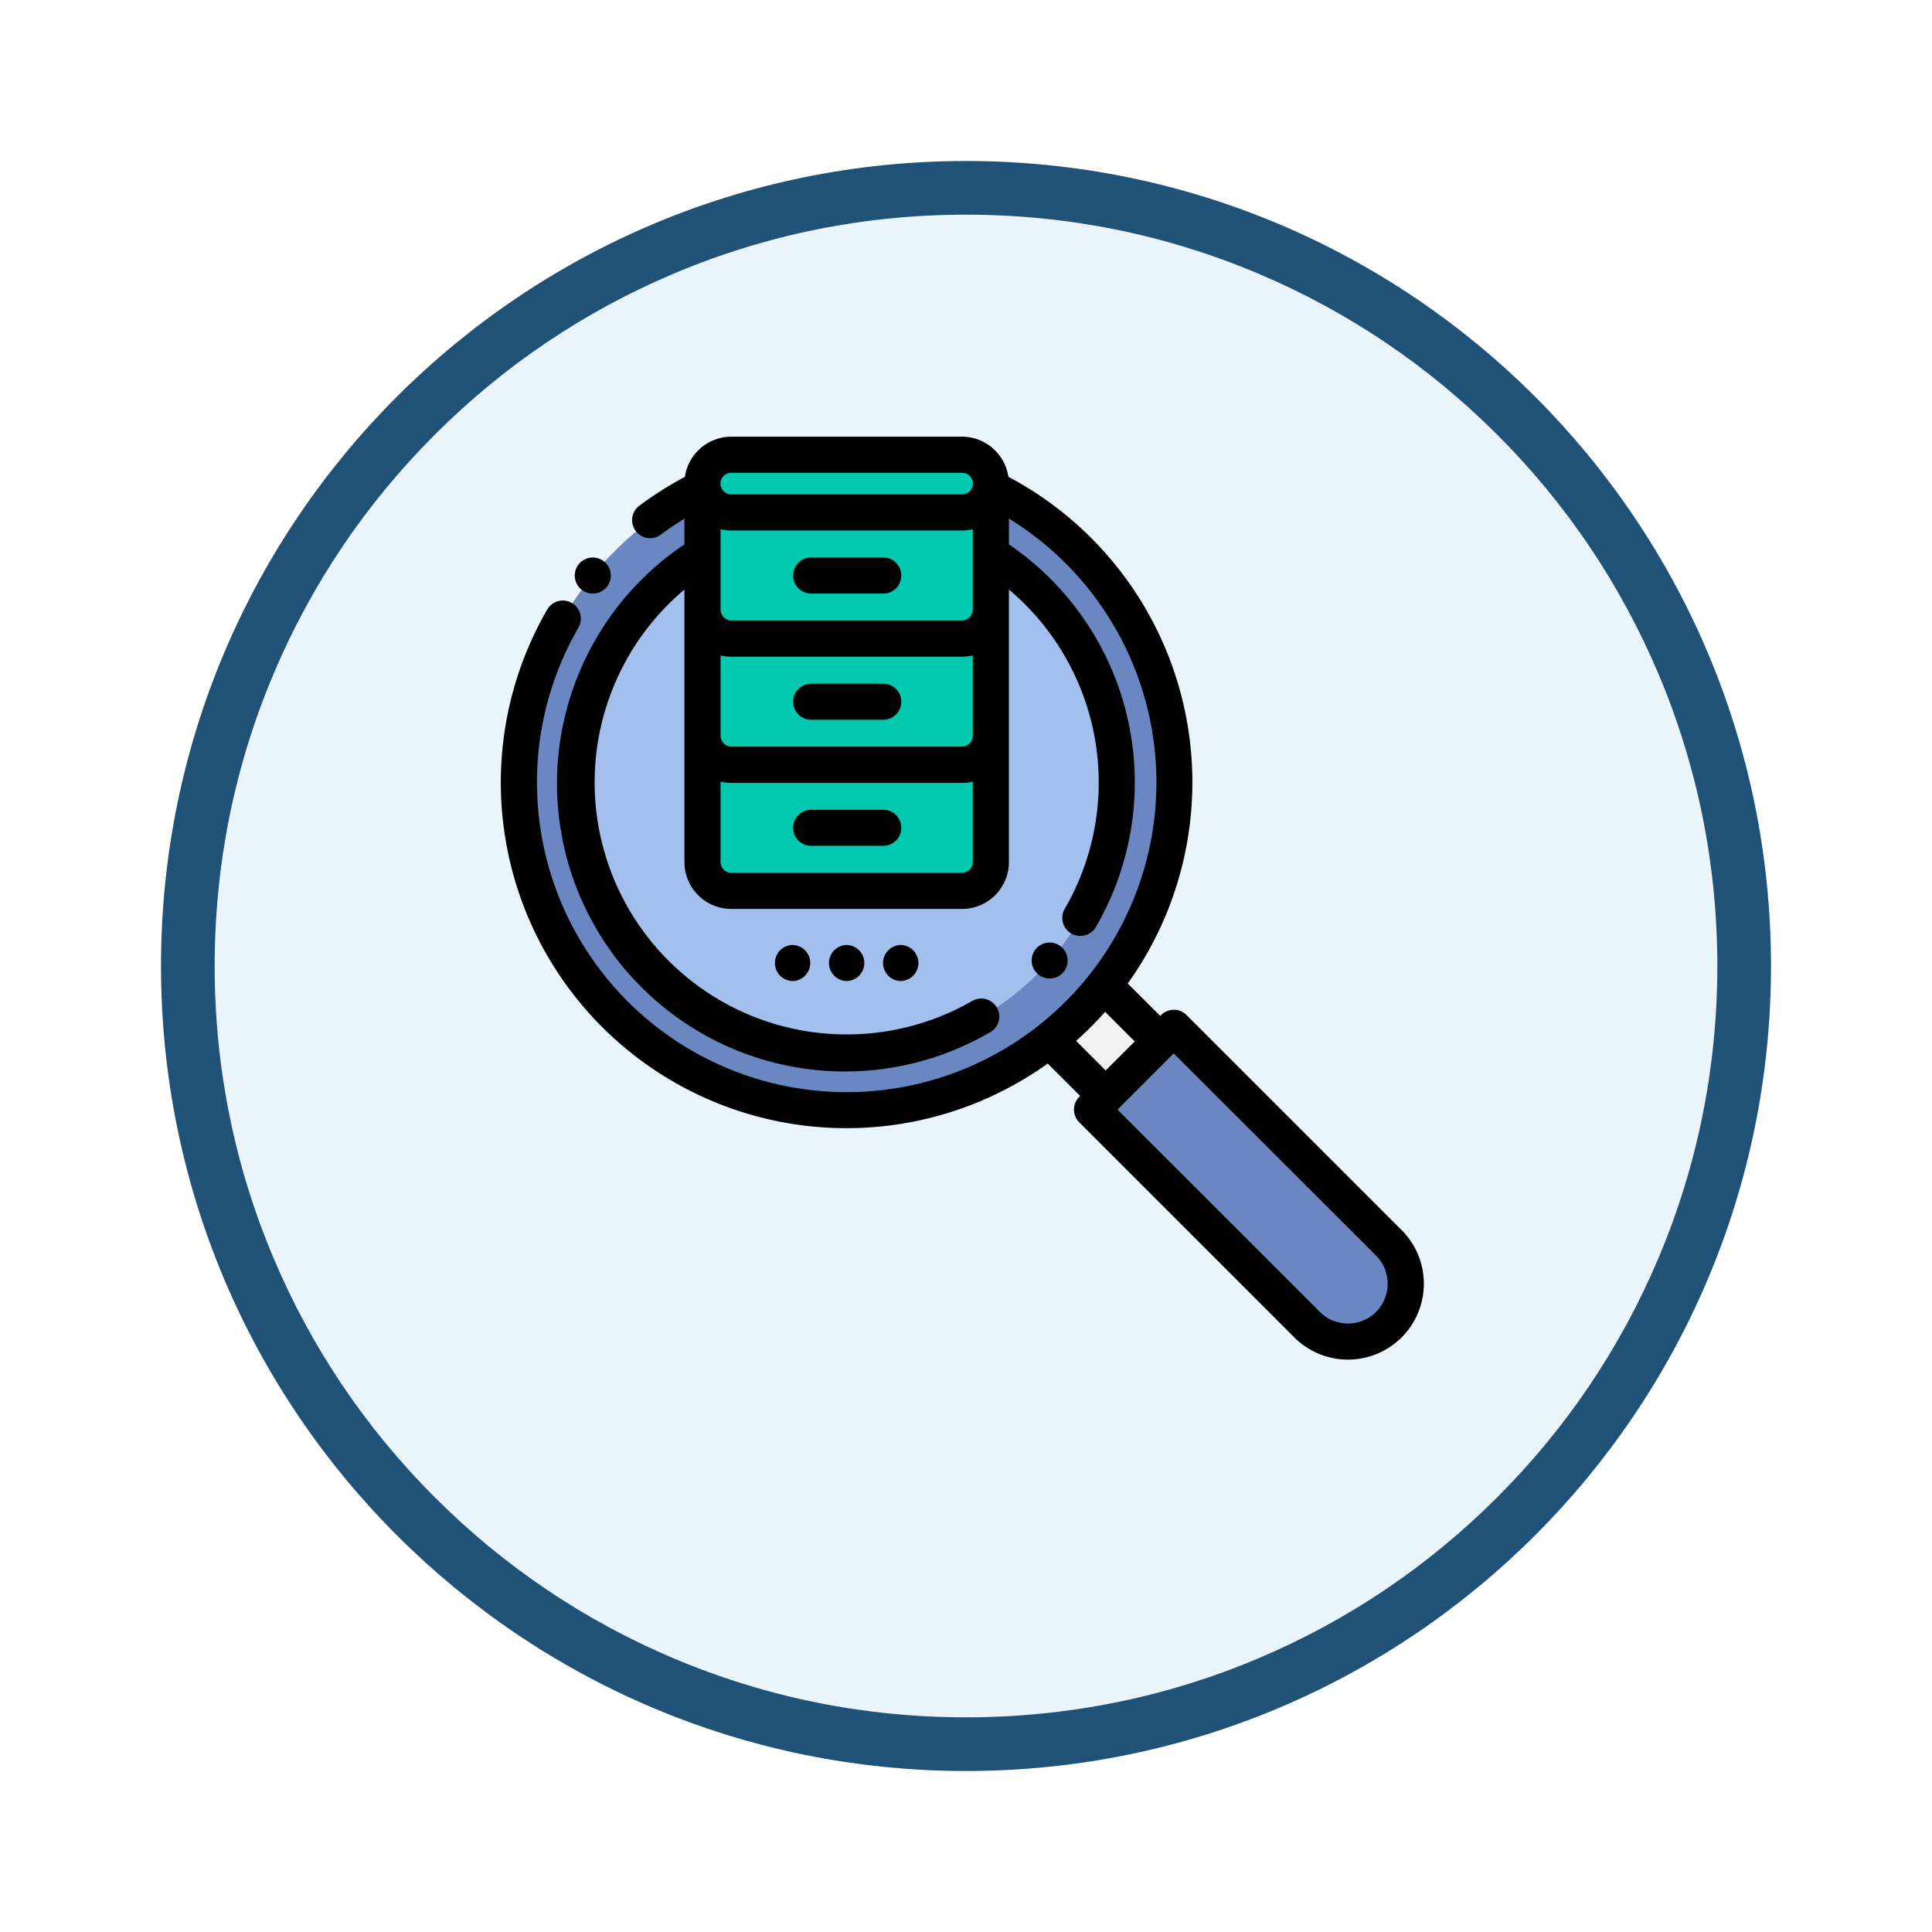 <svg xmlns="http://www.w3.org/2000/svg" xmlns:xlink="http://www.w3.org/1999/xlink" width="108" height="108" viewBox="0 0 108 108">
  <defs>
    <filter id="Trazado_982547" x="0" y="0" width="108" height="108" filterUnits="userSpaceOnUse">
      <feOffset dy="3" input="SourceAlpha"/>
      <feGaussianBlur stdDeviation="3" result="blur"/>
      <feFlood flood-opacity="0.161"/>
      <feComposite operator="in" in2="blur"/>
      <feComposite in="SourceGraphic"/>
    </filter>
  </defs>
  <g id="Grupo_1148850" data-name="Grupo 1148850" transform="translate(-197 -612)">
    <g id="Grupo_1148526" data-name="Grupo 1148526" transform="translate(0 -113)">
      <g id="Grupo_1146701" data-name="Grupo 1146701" transform="translate(-420 -732)">
        <g id="Grupo_1146627" data-name="Grupo 1146627" transform="translate(1 -2526)">
          <g transform="matrix(1, 0, 0, 1, 616, 3983)" filter="url(#Trazado_982547)">
            <g id="Trazado_982547-2" data-name="Trazado 982547" transform="translate(9 6)" fill="#eaf4fb">
              <path d="M 45 88.5 C 39.127 88.5 33.43 87.35 28.068 85.082 C 22.889 82.891 18.236 79.755 14.241 75.759 C 10.245 71.764 7.109 67.111 4.918 61.932 C 2.65 56.57 1.5 50.873 1.5 45 C 1.5 39.127 2.65 33.43 4.918 28.068 C 7.109 22.889 10.245 18.236 14.241 14.241 C 18.236 10.245 22.889 7.109 28.068 4.918 C 33.43 2.65 39.127 1.5 45 1.5 C 50.873 1.5 56.57 2.65 61.932 4.918 C 67.111 7.109 71.764 10.245 75.759 14.241 C 79.755 18.236 82.891 22.889 85.082 28.068 C 87.35 33.43 88.5 39.127 88.5 45 C 88.5 50.873 87.35 56.57 85.082 61.932 C 82.891 67.111 79.755 71.764 75.759 75.759 C 71.764 79.755 67.111 82.891 61.932 85.082 C 56.57 87.35 50.873 88.5 45 88.5 Z" stroke="none"/>
              <path d="M 45 3 C 39.329 3 33.829 4.11 28.653 6.299 C 23.652 8.415 19.16 11.443 15.302 15.302 C 11.443 19.16 8.415 23.652 6.299 28.653 C 4.11 33.829 3 39.329 3 45 C 3 50.671 4.11 56.171 6.299 61.347 C 8.415 66.348 11.443 70.84 15.302 74.698 C 19.16 78.557 23.652 81.585 28.653 83.701 C 33.829 85.89 39.329 87 45 87 C 50.671 87 56.171 85.89 61.347 83.701 C 66.348 81.585 70.84 78.557 74.698 74.698 C 78.557 70.84 81.585 66.348 83.701 61.347 C 85.89 56.171 87 50.671 87 45 C 87 39.329 85.89 33.829 83.701 28.653 C 81.585 23.652 78.557 19.16 74.698 15.302 C 70.84 11.443 66.348 8.415 61.347 6.299 C 56.171 4.11 50.671 3 45 3 M 45 0 C 69.853 0 90 20.147 90 45 C 90 69.853 69.853 90 45 90 C 20.147 90 0 69.853 0 45 C 0 20.147 20.147 0 45 0 Z" stroke="none" fill="#205277"/>
            </g>
          </g>
        </g>
      </g>
    </g>
    <g id="_020-search" data-name="020-search" transform="translate(225 636.411)">
      <g id="Grupo_1148849" data-name="Grupo 1148849" transform="translate(1.008 1.008)">
        <path id="Trazado_986398" data-name="Trazado 986398" d="M13.224,28.32a15.1,15.1,0,1,1,15.1,15.1A15.095,15.095,0,0,1,13.224,28.32ZM39.662,42.709a18.442,18.442,0,0,0,3.048-3.048,18.316,18.316,0,1,0-3.048,3.048Zm0,0" transform="translate(-10 -10)" fill="#6a87c1" fill-rule="evenodd"/>
        <path id="Trazado_986399" data-name="Trazado 986399" d="M57.1,42a15.1,15.1,0,1,0,15.1,15.1A15.095,15.095,0,0,0,57.1,42Zm0,0" transform="translate(-38.776 -38.776)" fill="#a3bfee" fill-rule="evenodd"/>
        <path id="Trazado_986400" data-name="Trazado 986400" d="M307.427,304.371a18.443,18.443,0,0,1-3.048,3.048l3.137,3.137,3.048-3.048Zm0,0" transform="translate(-274.717 -274.71)" fill="#f2f2f2" fill-rule="evenodd"/>
        <path id="Trazado_986401" data-name="Trazado 986401" d="M331.76,328.711l-3.048,3.048-.762.762,12.02,12.021a3.233,3.233,0,1,0,4.572-4.572l-12.02-12.02Zm0,0" transform="translate(-295.912 -295.912)" fill="#6a87c1" fill-rule="evenodd"/>
        <path id="Trazado_986402" data-name="Trazado 986402" d="M113.436,10a1.612,1.612,0,0,0,0,3.224h12.9a1.612,1.612,0,0,0,0-3.224Zm0,0" transform="translate(-101.564 -10)" fill="#00c9af" fill-rule="evenodd"/>
        <path id="Trazado_986403" data-name="Trazado 986403" d="M126.333,27.612h-12.9A1.617,1.617,0,0,1,111.824,26v7.053a1.617,1.617,0,0,0,1.612,1.612h12.9a1.617,1.617,0,0,0,1.612-1.612V26A1.616,1.616,0,0,1,126.333,27.612Zm0,0" transform="translate(-101.564 -24.388)" fill="#00c9af" fill-rule="evenodd"/>
        <path id="Trazado_986404" data-name="Trazado 986404" d="M111.824,103.049a1.617,1.617,0,0,0,1.612,1.612h12.9a1.617,1.617,0,0,0,1.612-1.612V96a1.617,1.617,0,0,1-1.612,1.612h-12.9A1.617,1.617,0,0,1,111.824,96Zm0,0" transform="translate(-101.564 -87.331)" fill="#00c9af" fill-rule="evenodd"/>
        <path id="Trazado_986405" data-name="Trazado 986405" d="M126.333,167.608h-12.9A1.617,1.617,0,0,1,111.824,166v7.053a1.617,1.617,0,0,0,1.612,1.612h12.9a1.617,1.617,0,0,0,1.612-1.612V166A1.617,1.617,0,0,1,126.333,167.608Zm0,0" transform="translate(-101.564 -150.278)" fill="#00c9af" fill-rule="evenodd"/>
      </g>
      <path id="Trazado_986406" data-name="Trazado 986406" d="M50.35,44.352l-12.02-12.02a1.007,1.007,0,0,0-1.425,0l-.05.049-1.813-1.813A19.319,19.319,0,0,0,28.369,2.243,2.624,2.624,0,0,0,25.777,0H12.88a2.623,2.623,0,0,0-2.593,2.247A19.382,19.382,0,0,0,7.766,3.84,1.008,1.008,0,1,0,8.971,5.455q.623-.465,1.289-.874V6.02A16.1,16.1,0,0,0,27.38,33.274a1.008,1.008,0,0,0-1.008-1.745A14.089,14.089,0,0,1,10.26,8.545V23.779a2.623,2.623,0,0,0,2.62,2.62h12.9a2.622,2.622,0,0,0,2.619-2.62V8.545a14.089,14.089,0,0,1,3.133,17.827,1.008,1.008,0,1,0,1.745,1.008A16.1,16.1,0,0,0,28.4,6.02V4.578A17.314,17.314,0,1,1,4.335,10.672,1.008,1.008,0,1,0,2.589,9.664a19.322,19.322,0,0,0,27.98,25.377l1.813,1.813-.05.05a1.007,1.007,0,0,0,0,1.425L44.352,50.35a4.241,4.241,0,0,0,6-6ZM26.381,16.726a.613.613,0,0,1-.6.6H12.88a.613.613,0,0,1-.6-.6v-4.5a2.615,2.615,0,0,0,.6.071h12.9a2.614,2.614,0,0,0,.6-.071Zm0-7.053a.612.612,0,0,1-.6.6H12.88a.612.612,0,0,1-.6-.6v-4.5a2.615,2.615,0,0,0,.6.071h12.9a2.614,2.614,0,0,0,.6-.071ZM12.88,2.015h12.9a.6.6,0,0,1,0,1.209H12.88a.6.6,0,1,1,0-1.209Zm12.9,22.368H12.88a.612.612,0,0,1-.6-.6v-4.5a2.615,2.615,0,0,0,.6.071h12.9a2.593,2.593,0,0,0,.6-.071v4.5A.613.613,0,0,1,25.777,24.383Zm6.375,9.392a19.376,19.376,0,0,0,1.623-1.623l1.655,1.654L33.806,35.43Zm16.772,15.15a2.228,2.228,0,0,1-3.147,0L34.469,37.616l.048-.048,0,0,3.048-3.048,0,0,.047-.047L48.924,45.777a2.234,2.234,0,0,1,0,3.147Zm0,0"/>
      <path id="Trazado_986407" data-name="Trazado 986407" d="M295.519,282.468a1.006,1.006,0,0,0,.761-.347l0,0a1.008,1.008,0,0,0-1.511-1.334l-.015.018a1.008,1.008,0,0,0,.76,1.668Zm0,0" transform="translate(-264.836 -252.184)"/>
      <path id="Trazado_986408" data-name="Trazado 986408" d="M166.862,67h-4.03a1.008,1.008,0,0,0,0,2.015h4.03a1.008,1.008,0,1,0,0-2.015Zm0,0" transform="translate(-145.519 -60.246)"/>
      <path id="Trazado_986409" data-name="Trazado 986409" d="M166.862,137h-4.03a1.008,1.008,0,0,0,0,2.015h4.03a1.008,1.008,0,1,0,0-2.015Zm0,0" transform="translate(-145.519 -123.192)"/>
      <path id="Trazado_986410" data-name="Trazado 986410" d="M166.862,206.992h-4.03a1.008,1.008,0,0,0,0,2.015h4.03a1.008,1.008,0,1,0,0-2.015Zm0,0" transform="translate(-145.519 -186.136)"/>
      <path id="Trazado_986411" data-name="Trazado 986411" d="M212.711,281.992a1.008,1.008,0,0,0,0,2.015h.024a1.008,1.008,0,0,0,0-2.015Zm0,0" transform="translate(-190.372 -253.578)"/>
      <path id="Trazado_986412" data-name="Trazado 986412" d="M182.711,281.992a1.008,1.008,0,0,0,0,2.015h.024a1.008,1.008,0,0,0,0-2.015Zm0,0" transform="translate(-163.395 -253.578)"/>
      <path id="Trazado_986413" data-name="Trazado 986413" d="M152.711,281.992a1.008,1.008,0,0,0,0,2.015h.024a1.008,1.008,0,0,0,0-2.015Zm0,0" transform="translate(-136.417 -253.578)"/>
      <path id="Trazado_986414" data-name="Trazado 986414" d="M43.015,68A1.008,1.008,0,1,1,42.008,67,1.008,1.008,0,0,1,43.015,68Zm0,0" transform="translate(-36.869 -60.246)"/>
    </g>
  </g>
</svg>
